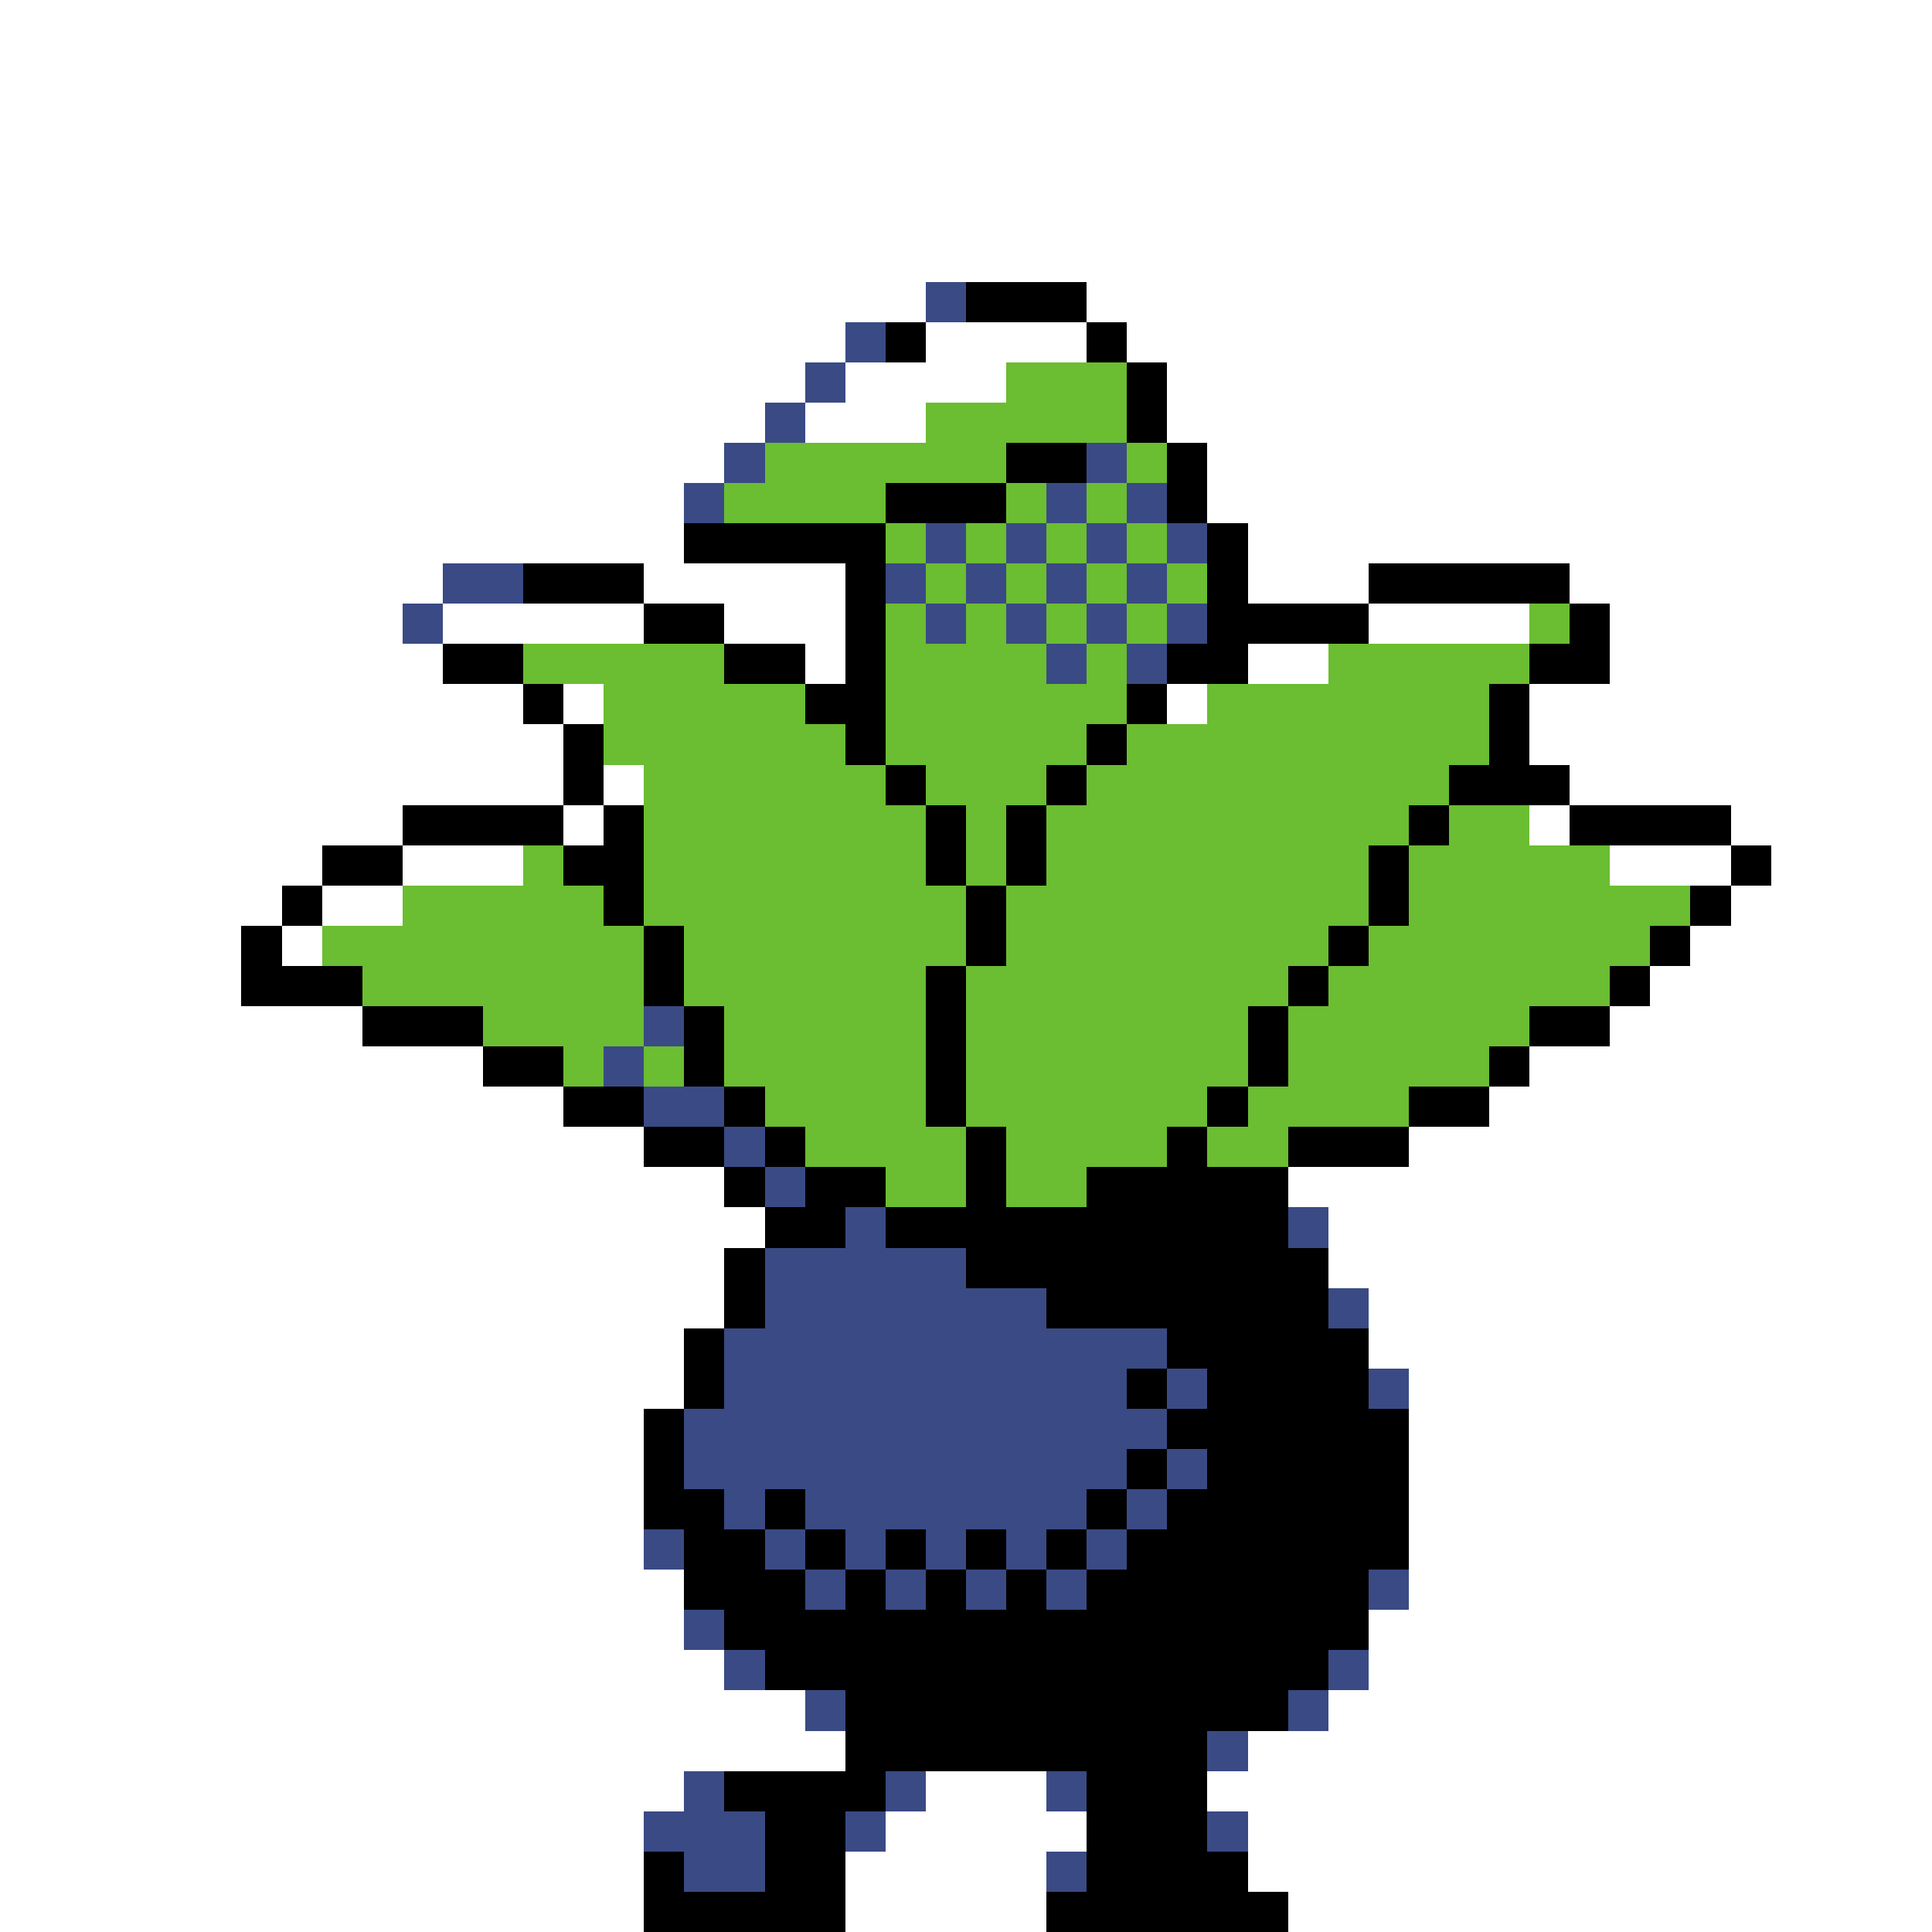 <svg xmlns="http://www.w3.org/2000/svg" viewBox="0 -0.5 48 48" shape-rendering="crispEdges">
<rect x="0" y="-0.5" width="48" height="48" fill="#808080" stroke="none"/>
<path stroke="#ffffff" d="M0 0h48M0 1h48M0 2h48M0 3h48M0 4h48M0 5h48M0 6h48M0 7h23M27 7h21M0 8h21M23 8h4M28 8h20M0 9h20M21 9h4M29 9h19M0 10h19M20 10h3M29 10h19M0 11h18M30 11h18M0 12h17M30 12h18M0 13h17M31 13h17M0 14h11M16 14h5M31 14h3M39 14h9M0 15h10M11 15h5M18 15h3M34 15h4M40 15h8M0 16h11M20 16h1M31 16h2M40 16h8M0 17h13M14 17h1M29 17h1M38 17h10M0 18h14M38 18h10M0 19h14M15 19h1M39 19h9M0 20h10M14 20h1M38 20h1M43 20h5M0 21h8M10 21h3M40 21h3M44 21h4M0 22h7M8 22h2M43 22h5M0 23h6M7 23h1M42 23h6M0 24h6M41 24h7M0 25h9M40 25h8M0 26h12M38 26h10M0 27h14M37 27h11M0 28h16M35 28h13M0 29h18M32 29h16M0 30h19M33 30h15M0 31h18M33 31h15M0 32h18M34 32h14M0 33h17M34 33h14M0 34h17M35 34h13M0 35h16M35 35h13M0 36h16M35 36h13M0 37h16M35 37h13M0 38h16M35 38h13M0 39h17M35 39h13M0 40h17M34 40h14M0 41h18M34 41h14M0 42h20M33 42h15M0 43h21M31 43h17M0 44h17M23 44h3M30 44h18M0 45h16M22 45h5M31 45h17M0 46h16M21 46h5M31 46h17M0 47h16M21 47h5M32 47h16" />
<path stroke="#3a4a84" d="M23 7h1M21 8h1M20 9h1M19 10h1M18 11h1M27 11h1M17 12h1M26 12h1M28 12h1M23 13h1M25 13h1M27 13h1M29 13h1M11 14h2M22 14h1M24 14h1M26 14h1M28 14h1M10 15h1M23 15h1M25 15h1M27 15h1M29 15h1M26 16h1M28 16h1M16 25h1M15 26h1M16 27h2M18 28h1M19 29h1M21 30h1M32 30h1M19 31h5M19 32h7M33 32h1M18 33h11M18 34h10M29 34h1M34 34h1M17 35h12M17 36h11M29 36h1M18 37h1M20 37h7M28 37h1M16 38h1M19 38h1M21 38h1M23 38h1M25 38h1M27 38h1M20 39h1M22 39h1M24 39h1M26 39h1M34 39h1M17 40h1M18 41h1M33 41h1M20 42h1M32 42h1M30 43h1M17 44h1M22 44h1M26 44h1M16 45h3M21 45h1M30 45h1M17 46h2M26 46h1" />
<path stroke="#000000" d="M24 7h3M22 8h1M27 8h1M28 9h1M28 10h1M25 11h2M29 11h1M22 12h3M29 12h1M17 13h5M30 13h1M13 14h3M21 14h1M30 14h1M34 14h5M16 15h2M21 15h1M30 15h4M39 15h1M11 16h2M18 16h2M21 16h1M29 16h2M38 16h2M13 17h1M20 17h2M28 17h1M37 17h1M14 18h1M21 18h1M27 18h1M37 18h1M14 19h1M22 19h1M26 19h1M36 19h3M10 20h4M15 20h1M23 20h1M25 20h1M35 20h1M39 20h4M8 21h2M14 21h2M23 21h1M25 21h1M34 21h1M43 21h1M7 22h1M15 22h1M24 22h1M34 22h1M42 22h1M6 23h1M16 23h1M24 23h1M33 23h1M41 23h1M6 24h3M16 24h1M23 24h1M32 24h1M40 24h1M9 25h3M17 25h1M23 25h1M31 25h1M38 25h2M12 26h2M17 26h1M23 26h1M31 26h1M37 26h1M14 27h2M18 27h1M23 27h1M30 27h1M35 27h2M16 28h2M19 28h1M24 28h1M29 28h1M32 28h3M18 29h1M20 29h2M24 29h1M27 29h5M19 30h2M22 30h10M18 31h1M24 31h9M18 32h1M26 32h7M17 33h1M29 33h5M17 34h1M28 34h1M30 34h4M16 35h1M29 35h6M16 36h1M28 36h1M30 36h5M16 37h2M19 37h1M27 37h1M29 37h6M17 38h2M20 38h1M22 38h1M24 38h1M26 38h1M28 38h7M17 39h3M21 39h1M23 39h1M25 39h1M27 39h7M18 40h16M19 41h14M21 42h11M21 43h9M18 44h4M27 44h3M19 45h2M27 45h3M16 46h1M19 46h2M27 46h4M16 47h5M26 47h6" />
<path stroke="#6bbd31" d="M25 9h3M23 10h5M19 11h6M28 11h1M18 12h4M25 12h1M27 12h1M22 13h1M24 13h1M26 13h1M28 13h1M23 14h1M25 14h1M27 14h1M29 14h1M22 15h1M24 15h1M26 15h1M28 15h1M38 15h1M13 16h5M22 16h4M27 16h1M33 16h5M15 17h5M22 17h6M30 17h7M15 18h6M22 18h5M28 18h9M16 19h6M23 19h3M27 19h9M16 20h7M24 20h1M26 20h9M36 20h2M13 21h1M16 21h7M24 21h1M26 21h8M35 21h5M10 22h5M16 22h8M25 22h9M35 22h7M8 23h8M17 23h7M25 23h8M34 23h7M9 24h7M17 24h6M24 24h8M33 24h7M12 25h4M18 25h5M24 25h7M32 25h6M14 26h1M16 26h1M18 26h5M24 26h7M32 26h5M19 27h4M24 27h6M31 27h4M20 28h4M25 28h4M30 28h2M22 29h2M25 29h2" />
</svg>